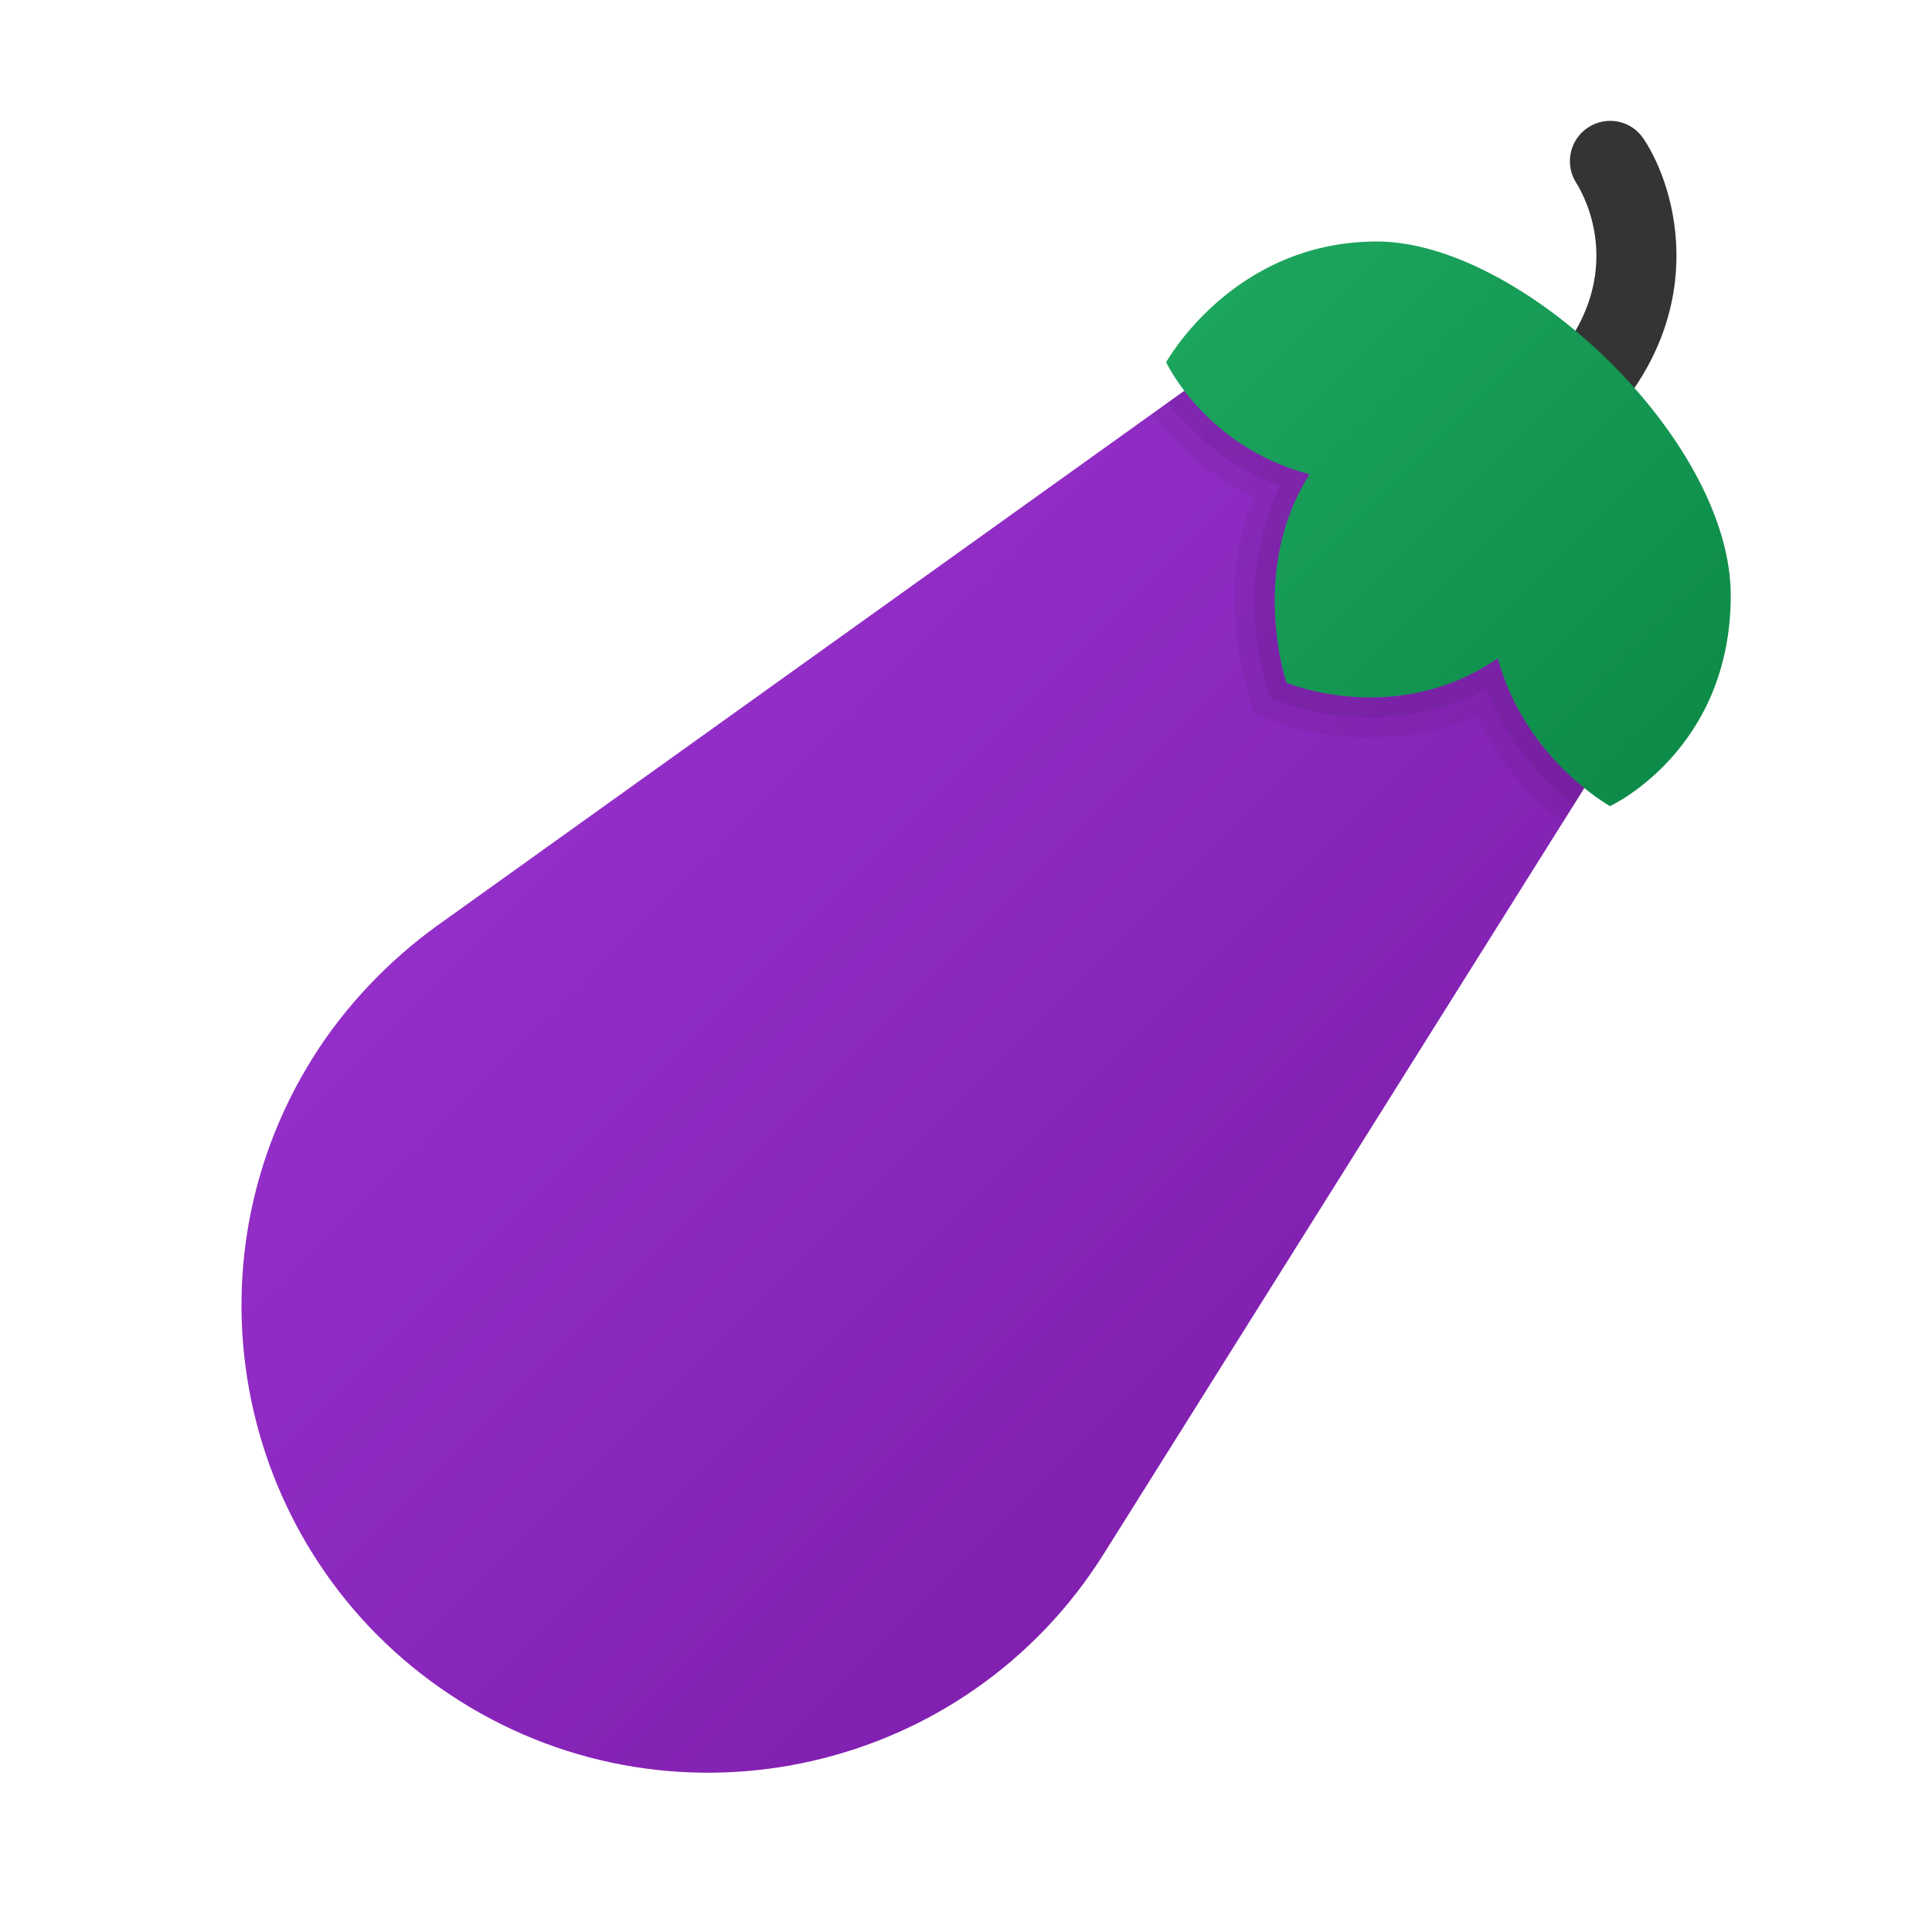 <svg xmlns="http://www.w3.org/2000/svg" viewBox="0 0 48 48"><path fill="#343434" d="M39,11.017c-0.255,0-0.51-0.097-0.705-0.291c-0.392-0.39-0.394-1.022-0.004-1.414	c2.322-2.335,1.027-4.522,0.872-4.764c-0.296-0.462-0.168-1.08,0.292-1.381s1.072-0.179,1.377,0.278	c0.849,1.272,1.706,4.432-1.123,7.276C39.514,10.918,39.257,11.017,39,11.017z"/><linearGradient id="8vRBb8cU_z5DQE1RAhGXla" x1="13.772" x2="42.151" y1="14.934" y2="43.313" gradientUnits="userSpaceOnUse"><stop offset="0" stop-color="#9631cc"/><stop offset="1" stop-color="#7717a2"/></linearGradient><path fill="url(#8vRBb8cU_z5DQE1RAhGXla)" d="M39.937,18.662L27.421,38.608c-3.405,5.427-10.563,7.064-15.988,3.658	C6.008,38.86,4.371,31.699,7.776,26.273c0.817-1.302,1.9-2.418,3.073-3.266L29.994,9.301c3.125-2.237,7.471-1.517,9.708,1.61	C41.394,13.275,41.389,16.341,39.937,18.662z"/><path d="M37.21,16.36c-1.1,0.75-2.23,0.97-3.16,0.97c-1.22,0-2.09-0.37-2.09-0.37s-0.95-2.78,0.58-5.18 c-1.61-0.42-2.6-1.4-3.12-2.07L29.01,10l-0.4,0.29c0.48,0.63,1.29,1.47,2.53,2.05c-0.96,2.44-0.16,4.83-0.12,4.95l0.14,0.42 l0.42,0.18c0.11,0.04,1.09,0.44,2.47,0.44c0.93,0,1.82-0.18,2.63-0.54c0.62,1.29,1.53,2.16,2.15,2.64l0.27-0.42l0.26-0.43 C38.68,19.03,37.65,17.97,37.21,16.36z" opacity=".05"/><path d="M37.21,16.36c-1.1,0.75-2.23,0.97-3.16,0.97c-1.22,0-2.09-0.37-2.09-0.37s-0.95-2.78,0.58-5.18 c-1.61-0.42-2.6-1.4-3.12-2.07L29.01,10c0.5,0.65,1.38,1.55,2.79,2.07c-1.19,2.42-0.35,4.94-0.31,5.06l0.07,0.21l0.21,0.08 c0.04,0.02,0.98,0.41,2.28,0.41c1.04,0,2.01-0.24,2.88-0.72c0.56,1.44,1.53,2.39,2.17,2.9l0.26-0.43 C38.68,19.03,37.65,17.97,37.21,16.36z" opacity=".07"/><linearGradient id="8vRBb8cU_z5DQE1RAhGXlb" x1="26.854" x2="45.497" y1="3.852" y2="22.496" gradientUnits="userSpaceOnUse"><stop offset="0" stop-color="#21ad64"/><stop offset="1" stop-color="#088242"/></linearGradient><path fill="url(#8vRBb8cU_z5DQE1RAhGXlb)" d="M34.211,6c-3.584,0-5.238,3-5.238,3s0.975,2.103,3.563,2.784	c-1.525,2.396-0.573,5.179-0.573,5.179s2.718,1.136,5.249-0.607C37.889,18.855,40,20.028,40,20.028s3-1.378,3-5.238	C43,10.93,37.795,6,34.211,6z"/></svg>